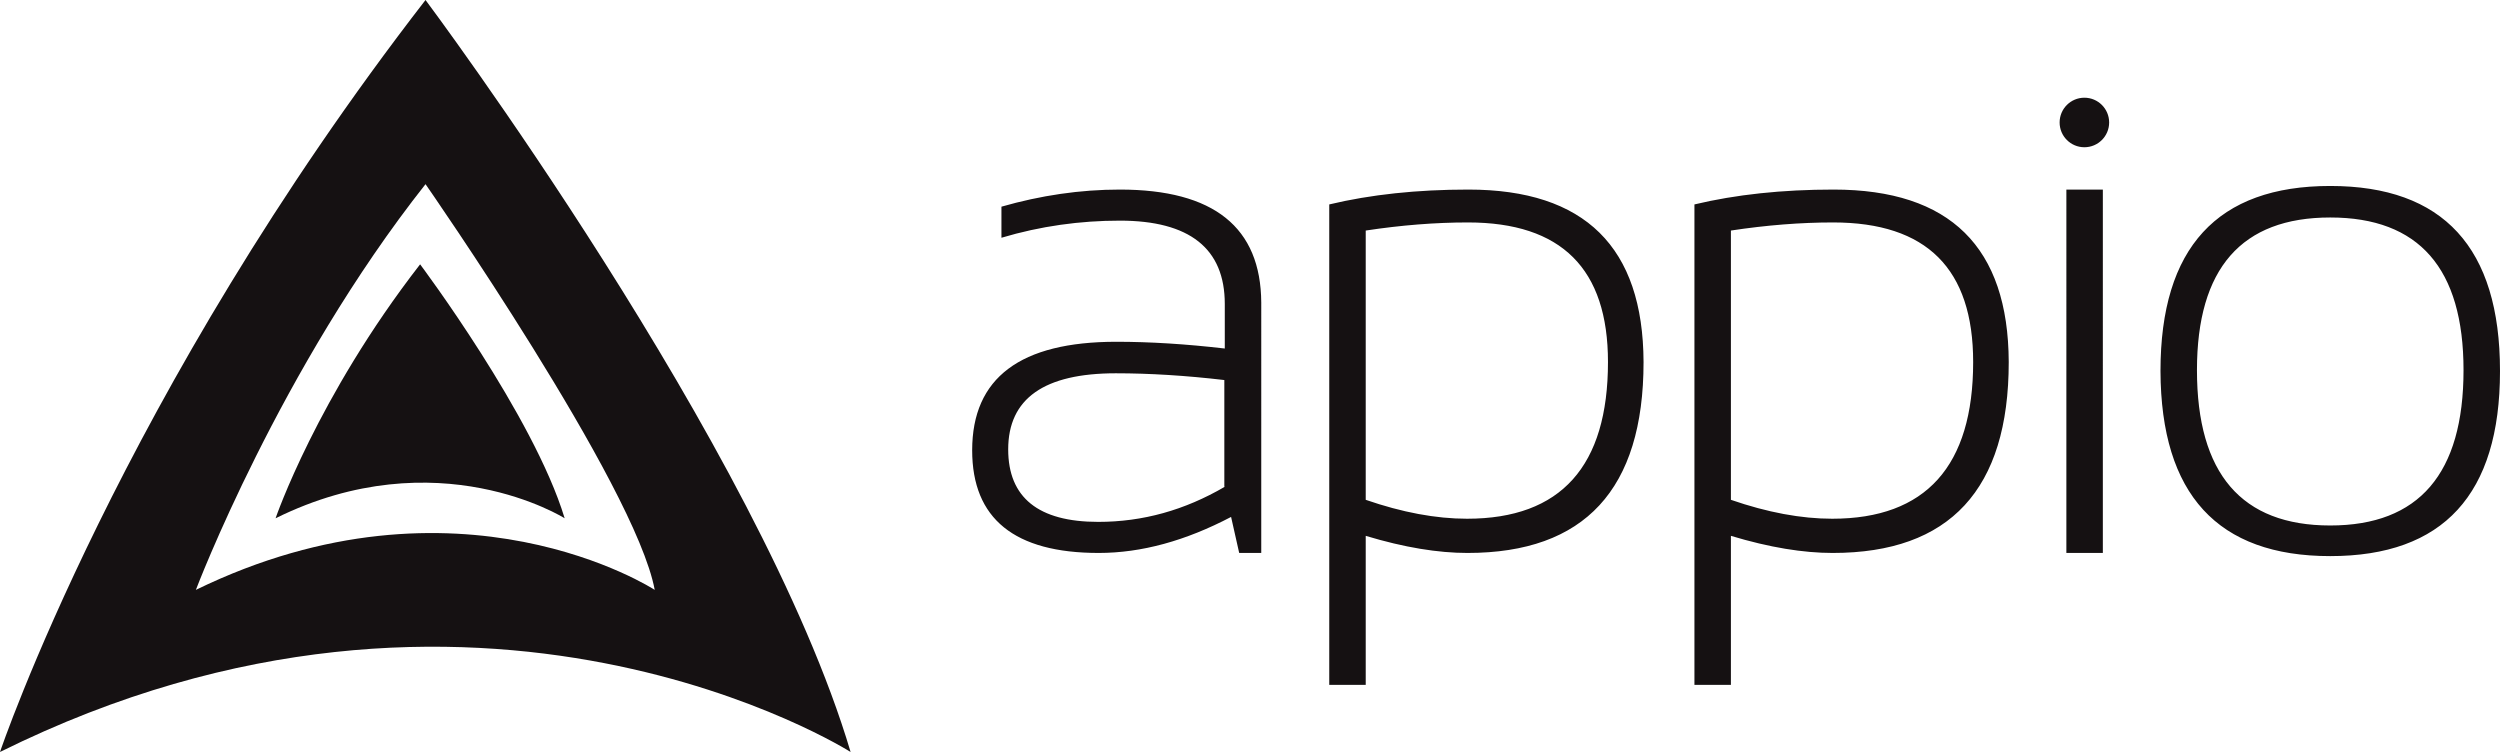 <?xml version="1.0" encoding="utf-8"?>
<!-- Generator: Adobe Illustrator 18.0.0, SVG Export Plug-In . SVG Version: 6.00 Build 0)  -->
<!DOCTYPE svg PUBLIC "-//W3C//DTD SVG 1.1//EN" "http://www.w3.org/Graphics/SVG/1.1/DTD/svg11.dtd">
<svg version="1.1" xmlns="http://www.w3.org/2000/svg" xmlns:xlink="http://www.w3.org/1999/xlink" x="0px" y="0px"
	 viewBox="0 0 555.2 167" enable-background="new 0 0 555.2 167" xml:space="preserve">
<g id="napis_1_">
	<g id="appio">
		<g>
			<path fill-rule="evenodd" clip-rule="evenodd" fill="#151112" d="M248.7,42.1c-8.8,0-17.6,1.3-26.3,3.8v6.9
				c8.7-2.6,17.5-3.8,26.3-3.8c15.5,0,23.3,6.2,23.3,18.5v9.9c-8.6-1-16.6-1.5-24.1-1.5c-21.3,0-32,8-32,24.1
				c0,15.2,9.4,22.8,28.1,22.8c9.5,0,19.3-2.7,29.4-8l1.8,8h4.9V67.2C280,50.5,269.6,42.1,248.7,42.1z M272,108.1
				c-8.9,5.2-18.2,7.8-28.1,7.8c-13.3,0-20-5.4-20-16.1c0-11.3,8-16.9,23.9-16.9c7.5,0,15.6,0.5,24.1,1.5V108.1z M326.1,42.1
				c-11.4,0-21.7,1.1-30.9,3.3v106.7h8.1V119c8.6,2.6,16.1,3.8,22.6,3.8c26,0,39.1-14.1,39.1-42.4C364.9,54.9,352,42.1,326.1,42.1z
				 M325.8,115.2c-6.9,0-14.4-1.4-22.5-4.2V51.2c7.9-1.2,15.5-1.8,22.7-1.8c20.8,0,31.1,10.3,31.1,31
				C357.1,103.5,346.7,115.2,325.8,115.2z M407.2,42.1c-11.4,0-21.7,1.1-30.9,3.3v106.7h8.1V119c8.6,2.6,16.1,3.8,22.6,3.8
				c26,0,39.1-14.1,39.1-42.4C446,54.9,433.1,42.1,407.2,42.1z M406.9,115.2c-6.9,0-14.4-1.4-22.5-4.2V51.2
				c7.9-1.2,15.5-1.8,22.7-1.8c20.8,0,31.1,10.3,31.1,31C438.2,103.5,427.7,115.2,406.9,115.2z M458.9,122.8h8.1V42.1h-8.1V122.8z
				 M517.5,41.3c-25.1,0-37.7,13.7-37.7,41.1c0.1,27.4,12.7,41.1,37.7,41.1c25.1,0,37.7-13.7,37.7-41.1
				C555.2,55,542.6,41.3,517.5,41.3z M517.5,116.7c-19.7,0-29.6-11.5-29.6-34.5c0-22.6,9.9-33.9,29.6-33.9s29.6,11.3,29.6,33.9
				C547.1,105.2,537.2,116.7,517.5,116.7z"/>
		</g>
	</g>
	<g id="tecka">
		<g>
			<ellipse fill-rule="evenodd" clip-rule="evenodd" fill="#151112" cx="462.9" cy="27.2" rx="5.5" ry="5.5"/>
		</g>
	</g>
</g>
<g id="znak_1_">
	<g id="outer">
		<g>
			<path fill-rule="evenodd" clip-rule="evenodd" fill="#151112" d="M94.5,0C26.9,87.3,0,167,0,167c106.1-52.6,188.9,0,188.9,0
				C168.8,99.3,94.5,0,94.5,0z M43.5,131c0,0,18.6-49.1,51-90.1c0,0,46.6,66.9,50.9,90.1C145.4,131,101.8,102.6,43.5,131z"/>
		</g>
	</g>
	<g id="inner">
		<g>
			<path fill-rule="evenodd" clip-rule="evenodd" fill="#151112" d="M93.3,58.7c-22.9,29.5-32.1,56.4-32.1,56.4
				c36-17.8,64.2,0,64.2,0C118.5,92.3,93.3,58.7,93.3,58.7z"/>
		</g>
	</g>
</g>
</svg>
